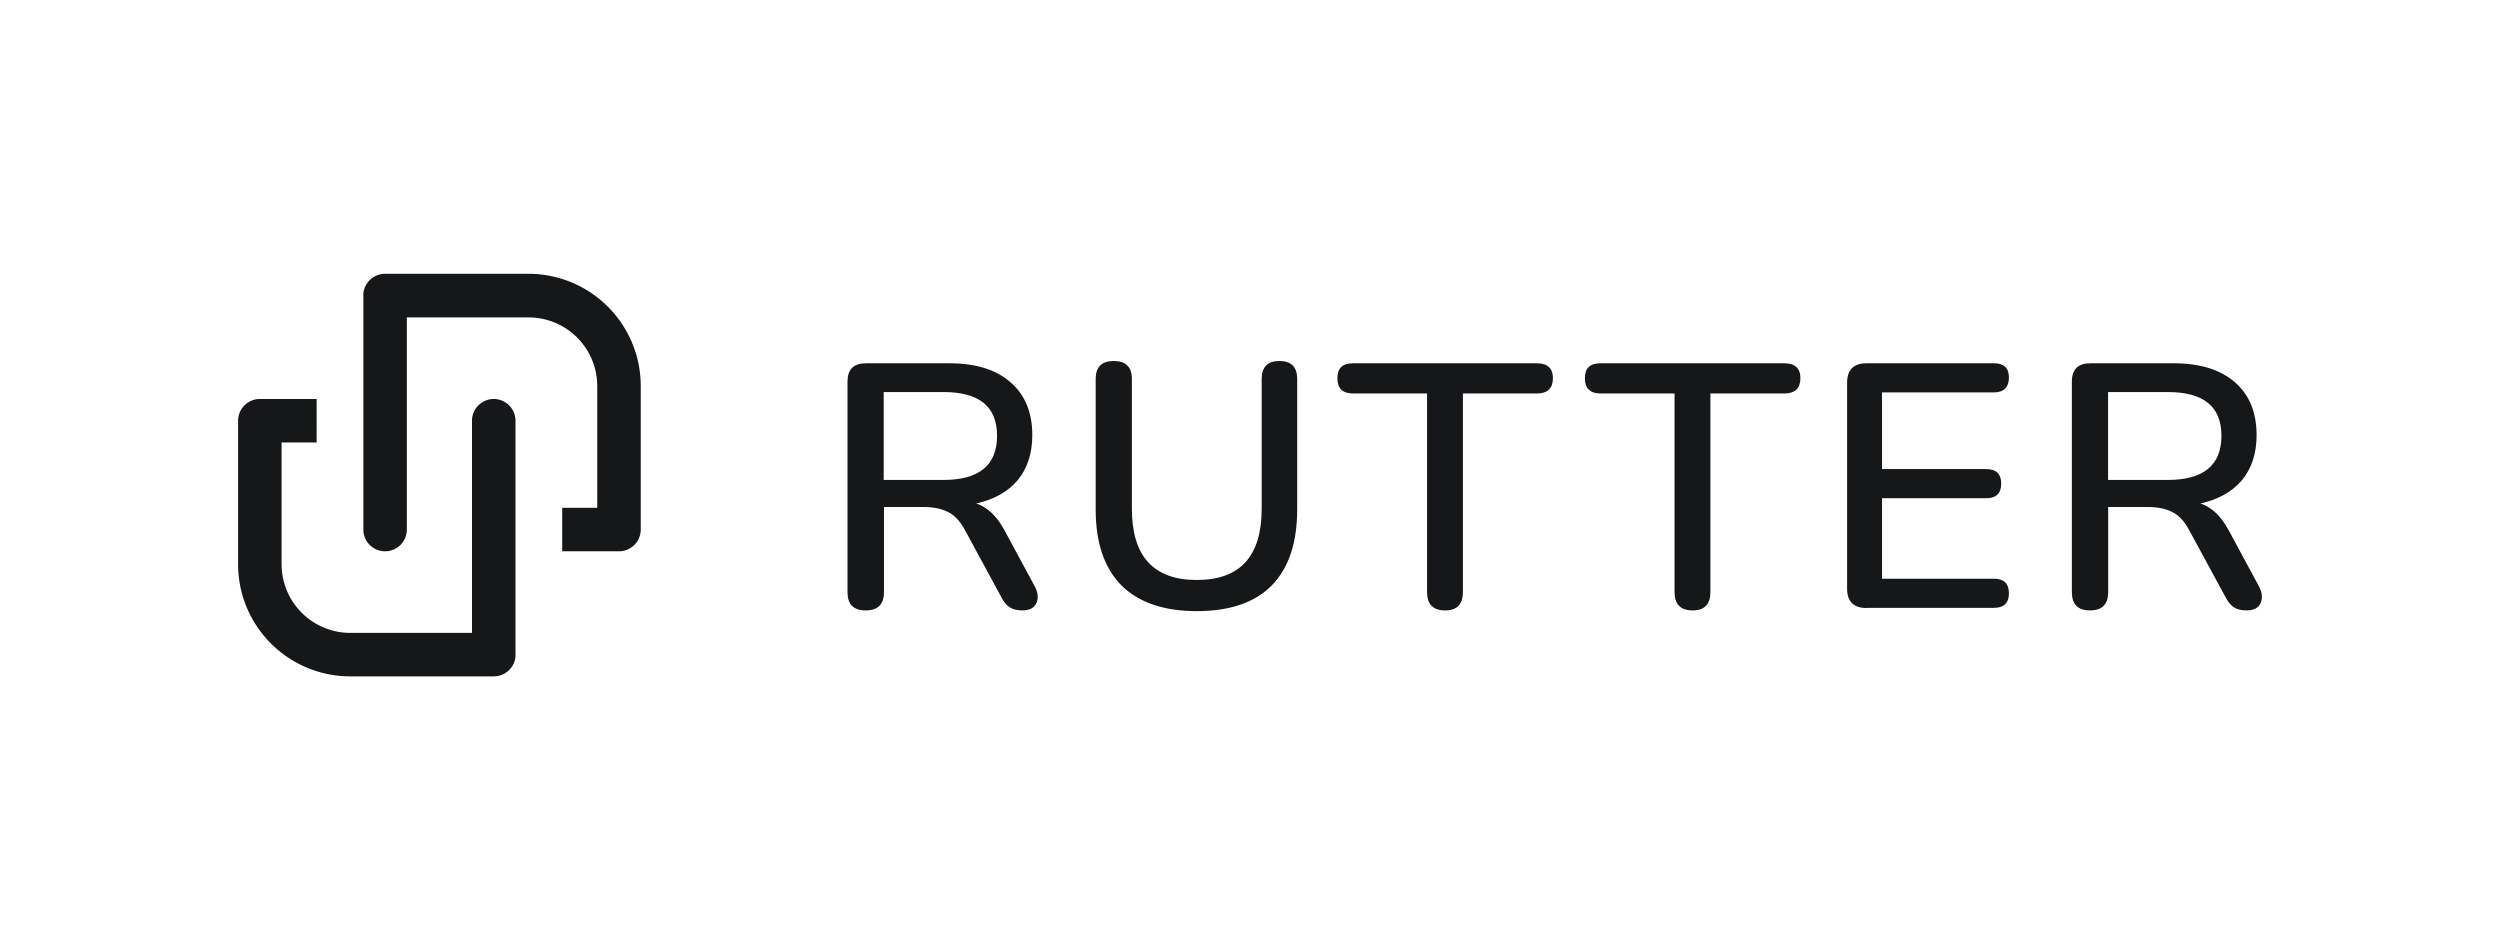 <svg xmlns="http://www.w3.org/2000/svg" fill="none" viewBox="0 0 210 80"><path fill="#151719" d="M72.71 51.275c-1.014 0-1.52-.514-1.52-1.543V32.06c0-1.03.514-1.544 1.55-1.544h7.002c2.23 0 3.944.537 5.152 1.604 1.208 1.05 1.82 2.527 1.82 4.429 0 1.536-.41 2.796-1.23 3.788-.82.969-1.984 1.625-3.483 1.953.94.313 1.73 1.059 2.371 2.245l2.52 4.667c.291.522.351 1 .18 1.432-.18.425-.575.641-1.201.641-.432 0-.783-.09-1.051-.26-.276-.172-.507-.456-.701-.843l-3.072-5.66c-.41-.76-.888-1.26-1.432-1.513-.53-.269-1.208-.41-2.05-.41h-3.311v7.143c0 1.029-.507 1.543-1.521 1.543h-.023Zm1.521-10.96h5.011c3.005 0 4.511-1.239 4.511-3.707s-1.506-3.676-4.51-3.676H74.23v7.382Zm26.3 11.02c-2.752 0-4.862-.716-6.324-2.155-1.446-1.461-2.17-3.587-2.17-6.383v-10.96c0-1.015.508-1.514 1.522-1.514s1.52.506 1.52 1.513v10.902c0 3.981 1.813 5.98 5.452 5.98 3.638 0 5.45-1.991 5.45-5.98V31.836c0-1.014.5-1.513 1.492-1.513.991 0 1.491.506 1.491 1.513v10.961c0 2.796-.716 4.929-2.14 6.383-1.424 1.44-3.527 2.155-6.293 2.155Zm20.863-.06c-1.014 0-1.521-.514-1.521-1.543v-16.68h-6.211c-.88 0-1.32-.425-1.32-1.283 0-.857.44-1.253 1.32-1.253h15.435c.902 0 1.349.418 1.349 1.253s-.447 1.283-1.349 1.283h-6.212v16.68c0 1.029-.499 1.543-1.491 1.543Zm20.789 0c-1.014 0-1.521-.514-1.521-1.543v-16.68h-6.212c-.88 0-1.319-.425-1.319-1.283 0-.857.439-1.253 1.319-1.253h15.435c.895 0 1.35.418 1.35 1.253s-.447 1.283-1.35 1.283h-6.211v16.68c0 1.029-.5 1.543-1.491 1.543Zm14.615-.201c-1.097 0-1.641-.544-1.641-1.633V32.149c0-1.088.544-1.633 1.641-1.633h10.692c.843 0 1.26.396 1.26 1.193 0 .798-.417 1.253-1.26 1.253h-9.402v6.442h8.754c.842 0 1.26.41 1.26 1.223 0 .813-.418 1.223-1.26 1.223h-8.754v6.763h9.402c.843 0 1.26.41 1.26 1.223 0 .813-.417 1.223-1.26 1.223h-10.692v.015Zm18.76.201c-1.014 0-1.521-.514-1.521-1.543V32.06c0-1.03.515-1.544 1.551-1.544h7.002c2.229 0 3.944.537 5.152 1.604 1.208 1.05 1.812 2.527 1.812 4.429 0 1.536-.41 2.796-1.23 3.788-.82.969-1.984 1.625-3.49 1.953.94.313 1.73 1.059 2.371 2.245l2.521 4.667c.29.522.35 1 .179 1.432-.179.425-.575.641-1.201.641-.432 0-.783-.09-1.051-.26-.276-.172-.507-.456-.701-.843l-3.072-5.66c-.41-.76-.888-1.26-1.432-1.513-.529-.269-1.208-.41-2.05-.41h-3.311v7.143c0 1.029-.507 1.543-1.521 1.543h-.008Zm1.521-10.96h5.011c3.005 0 4.511-1.239 4.511-3.707s-1.506-3.676-4.511-3.676h-5.011v7.382Z"/><path fill="#151719" fill-rule="evenodd" d="M30.514 24.827A1.83 1.83 0 0 1 32.34 23h12.05a9.43 9.43 0 0 1 9.433 9.432v12.05a1.83 1.83 0 0 1-1.827 1.827h-4.772v-3.654h2.945V32.432a5.771 5.771 0 0 0-5.771-5.77H34.175v17.82a1.83 1.83 0 0 1-1.827 1.827 1.83 1.83 0 0 1-1.827-1.827V24.827h-.007Z" clip-rule="evenodd"/><path fill="#151719" fill-rule="evenodd" d="M43.31 54.989a1.83 1.83 0 0 1-1.828 1.826h-12.05c-5.212 0-9.432-4.22-9.432-9.425V35.34a1.83 1.83 0 0 1 1.827-1.826h4.772v3.653h-2.945V47.39a5.771 5.771 0 0 0 5.771 5.772h10.223V35.34a1.83 1.83 0 0 1 1.827-1.826 1.83 1.83 0 0 1 1.827 1.826v19.648h.007Z" clip-rule="evenodd"/></svg>